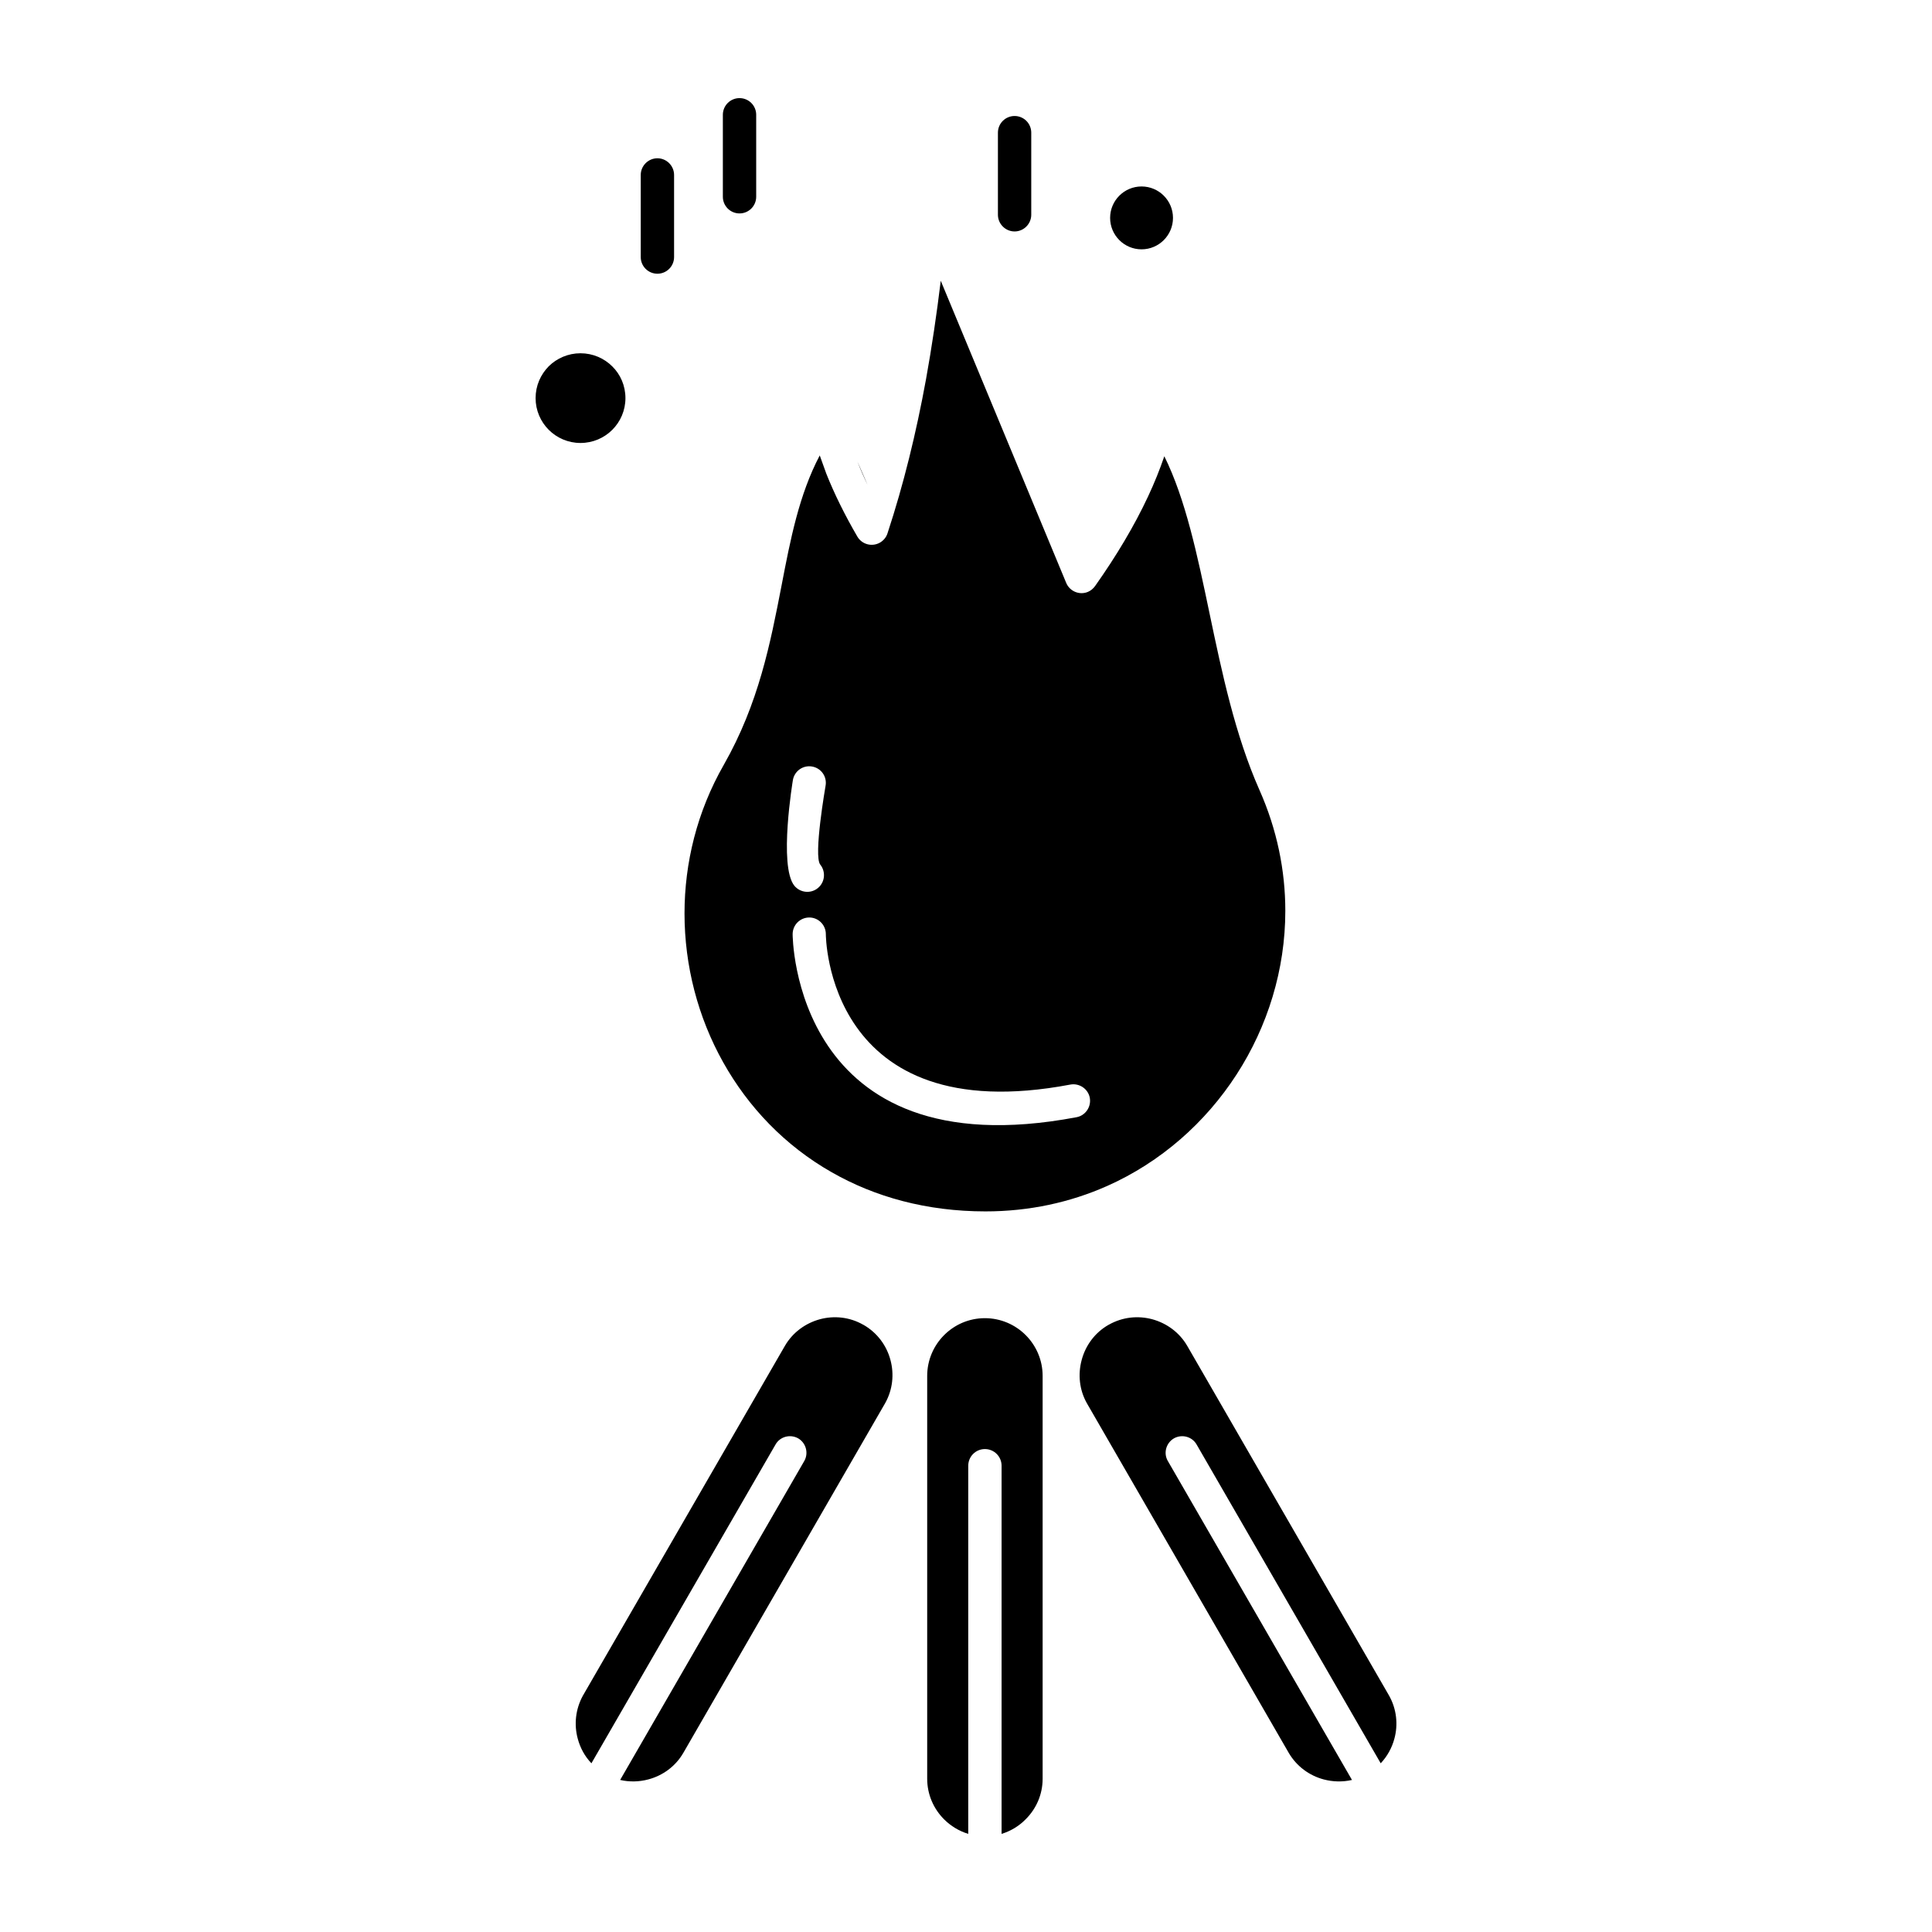 <?xml version="1.0" ?><!DOCTYPE svg  PUBLIC '-//W3C//DTD SVG 1.1//EN'  'http://www.w3.org/Graphics/SVG/1.1/DTD/svg11.dtd'><svg height="512px" style="enable-background:new 0 0 512 512;" version="1.1" viewBox="0 0 512 512" width="512px" xml:space="preserve" xmlns="http://www.w3.org/2000/svg" xmlns:xlink="http://www.w3.org/1999/xlink"><g id="_x31_03_x2C__fire_x2C__flame_x2C__bonfire_x2C__camping_x2C__camp_x2C_"><g><path d="M340.622,241.385c0-10.666-2.19-21.546-6.857-32.031    c-6.465-14.614-9.911-30.99-13.216-46.754c-3.231-15.44-6.355-30.307-11.993-41.689c-1.185,3.482-2.622,7.072-4.345,10.736    c-3.591,7.685-8.367,15.692-14.005,23.664c-0.467,0.646-1.111,1.221-1.903,1.545c-2.225,0.934-4.812-0.145-5.745-2.371    l-33.25-80.077c-1.078,8.869-2.371,17.595-3.915,26.142c-2.585,14.148-5.926,27.83-10.199,40.793    c-0.323,1.006-1.005,1.867-1.974,2.441c-2.12,1.221-4.813,0.504-6.033-1.615c-3.304-5.674-6.07-11.275-8.188-16.591l-1.76-4.884    c-5.494,10.45-7.756,22.193-10.126,34.51c-2.945,15.189-6.032,31.204-15.295,47.472c-7.11,12.425-10.415,26.034-10.415,39.393    c0,13.86,3.555,27.507,10.234,39.429c6.644,11.885,16.375,22.119,28.763,29.157c11.42,6.536,25.137,10.378,40.758,10.378    c11.634,0,22.443-2.406,32.03-6.643l0.179-0.072c14.293-6.355,26.106-16.842,34.329-29.553    C335.954,272.016,340.622,256.934,340.622,241.385 M271.82,353.816c-2.764-2.766-6.606-4.488-10.808-4.488    c-4.237,0-8.043,1.723-10.809,4.488s-4.489,6.607-4.489,10.809v106.758c0,4.202,1.723,8.008,4.489,10.772    c1.76,1.761,3.95,3.089,6.393,3.844v-97.566c0-2.441,1.974-4.417,4.416-4.417c2.441,0,4.417,1.976,4.417,4.417v97.566    c2.441-0.755,4.633-2.083,6.355-3.844c2.801-2.765,4.524-6.57,4.524-10.772V364.625    C276.31,360.424,274.586,356.582,271.82,353.816z M305.36,349.615c-3.771-1.006-7.865-0.611-11.492,1.436l-0.144,0.072    c-3.626,2.083-6.067,5.494-7.073,9.301c-1.005,3.734-0.646,7.828,1.365,11.42l53.469,92.609c2.118,3.663,5.529,6.104,9.3,7.11    c2.441,0.646,4.99,0.718,7.506,0.143l-48.802-84.53c-1.222-2.082-0.467-4.775,1.616-5.996c2.117-1.186,4.812-0.467,5.998,1.615    l48.799,84.494c1.724-1.831,2.981-4.094,3.627-6.535c1.006-3.698,0.611-7.792-1.4-11.383l-53.469-92.646    C312.578,353.098,309.166,350.656,305.36,349.615z M228.731,351.051c-3.592-2.047-7.721-2.441-11.455-1.436    c-3.808,1.041-7.219,3.482-9.302,7.109l-53.503,92.646c-1.974,3.591-2.371,7.685-1.365,11.383    c0.647,2.441,1.869,4.704,3.627,6.535l48.8-84.494c1.185-2.082,3.878-2.801,5.996-1.615c2.083,1.221,2.802,3.914,1.616,5.996    l-48.799,84.53c2.478,0.575,5.063,0.503,7.468-0.143c3.806-1.006,7.217-3.447,9.3-7.074l53.468-92.646    c2.011-3.592,2.406-7.686,1.4-11.42c-1.005-3.807-3.483-7.218-7.11-9.301L228.731,351.051z M162.264,97.102    c-2.155-2.154-5.136-3.483-8.438-3.483c-3.269,0-6.249,1.329-8.403,3.447c-2.155,2.19-3.483,5.136-3.483,8.438    c0,3.268,1.329,6.248,3.483,8.403c2.155,2.154,5.134,3.483,8.403,3.483c3.303,0,6.284-1.329,8.438-3.483    c2.155-2.155,3.483-5.136,3.483-8.403C165.747,102.201,164.419,99.221,162.264,97.102z M308.412,51.855    c-1.508-1.508-3.591-2.441-5.89-2.441s-4.38,0.934-5.889,2.441c-1.508,1.509-2.441,3.592-2.441,5.889    c0,2.299,0.934,4.381,2.441,5.89c1.509,1.509,3.59,2.442,5.889,2.442s4.382-0.934,5.89-2.442c1.509-1.509,2.442-3.591,2.442-5.89    C310.854,55.447,309.921,53.364,308.412,51.855z M210.057,247.562c0-2.442,1.976-4.417,4.417-4.417    c2.408,0,4.382,1.975,4.382,4.417c0,0.144,0.035,52.14,64.816,39.858c2.369-0.43,4.703,1.15,5.135,3.52    c0.43,2.37-1.149,4.704-3.521,5.135C210.057,310.295,210.057,247.74,210.057,247.562z M210.129,206.697    c0.432-2.407,2.73-3.986,5.1-3.556c2.406,0.431,3.987,2.692,3.555,5.099c0,0.035-3.268,18.637-1.4,20.9    c1.507,1.866,1.256,4.667-0.646,6.211c-1.867,1.545-4.669,1.258-6.213-0.61C206.288,229.535,210.129,206.732,210.129,206.697z     M191.565,30.418c0-2.441,1.976-4.416,4.417-4.416c2.442,0,4.418,1.975,4.418,4.416v21.725c0,2.441-1.976,4.418-4.418,4.418    c-2.441,0-4.417-1.977-4.417-4.418V30.418z M169.804,46.361c0-2.405,1.976-4.416,4.417-4.416c2.443,0,4.417,2.011,4.417,4.416    v21.762c0,2.441-1.974,4.417-4.417,4.417c-2.441,0-4.417-1.976-4.417-4.417V46.361z M264.459,35.158    c0-2.442,1.977-4.418,4.417-4.418c2.442,0,4.417,1.976,4.417,4.418v21.761c0,2.405-1.975,4.417-4.417,4.417    c-2.44,0-4.417-2.012-4.417-4.417V35.158z M227.222,122.311c0.79,2.047,1.688,4.094,2.693,6.176L227.222,122.311z" style="fill-rule:evenodd;clip-rule:evenodd;"/></g></g><g id="Layer_1"/></svg>